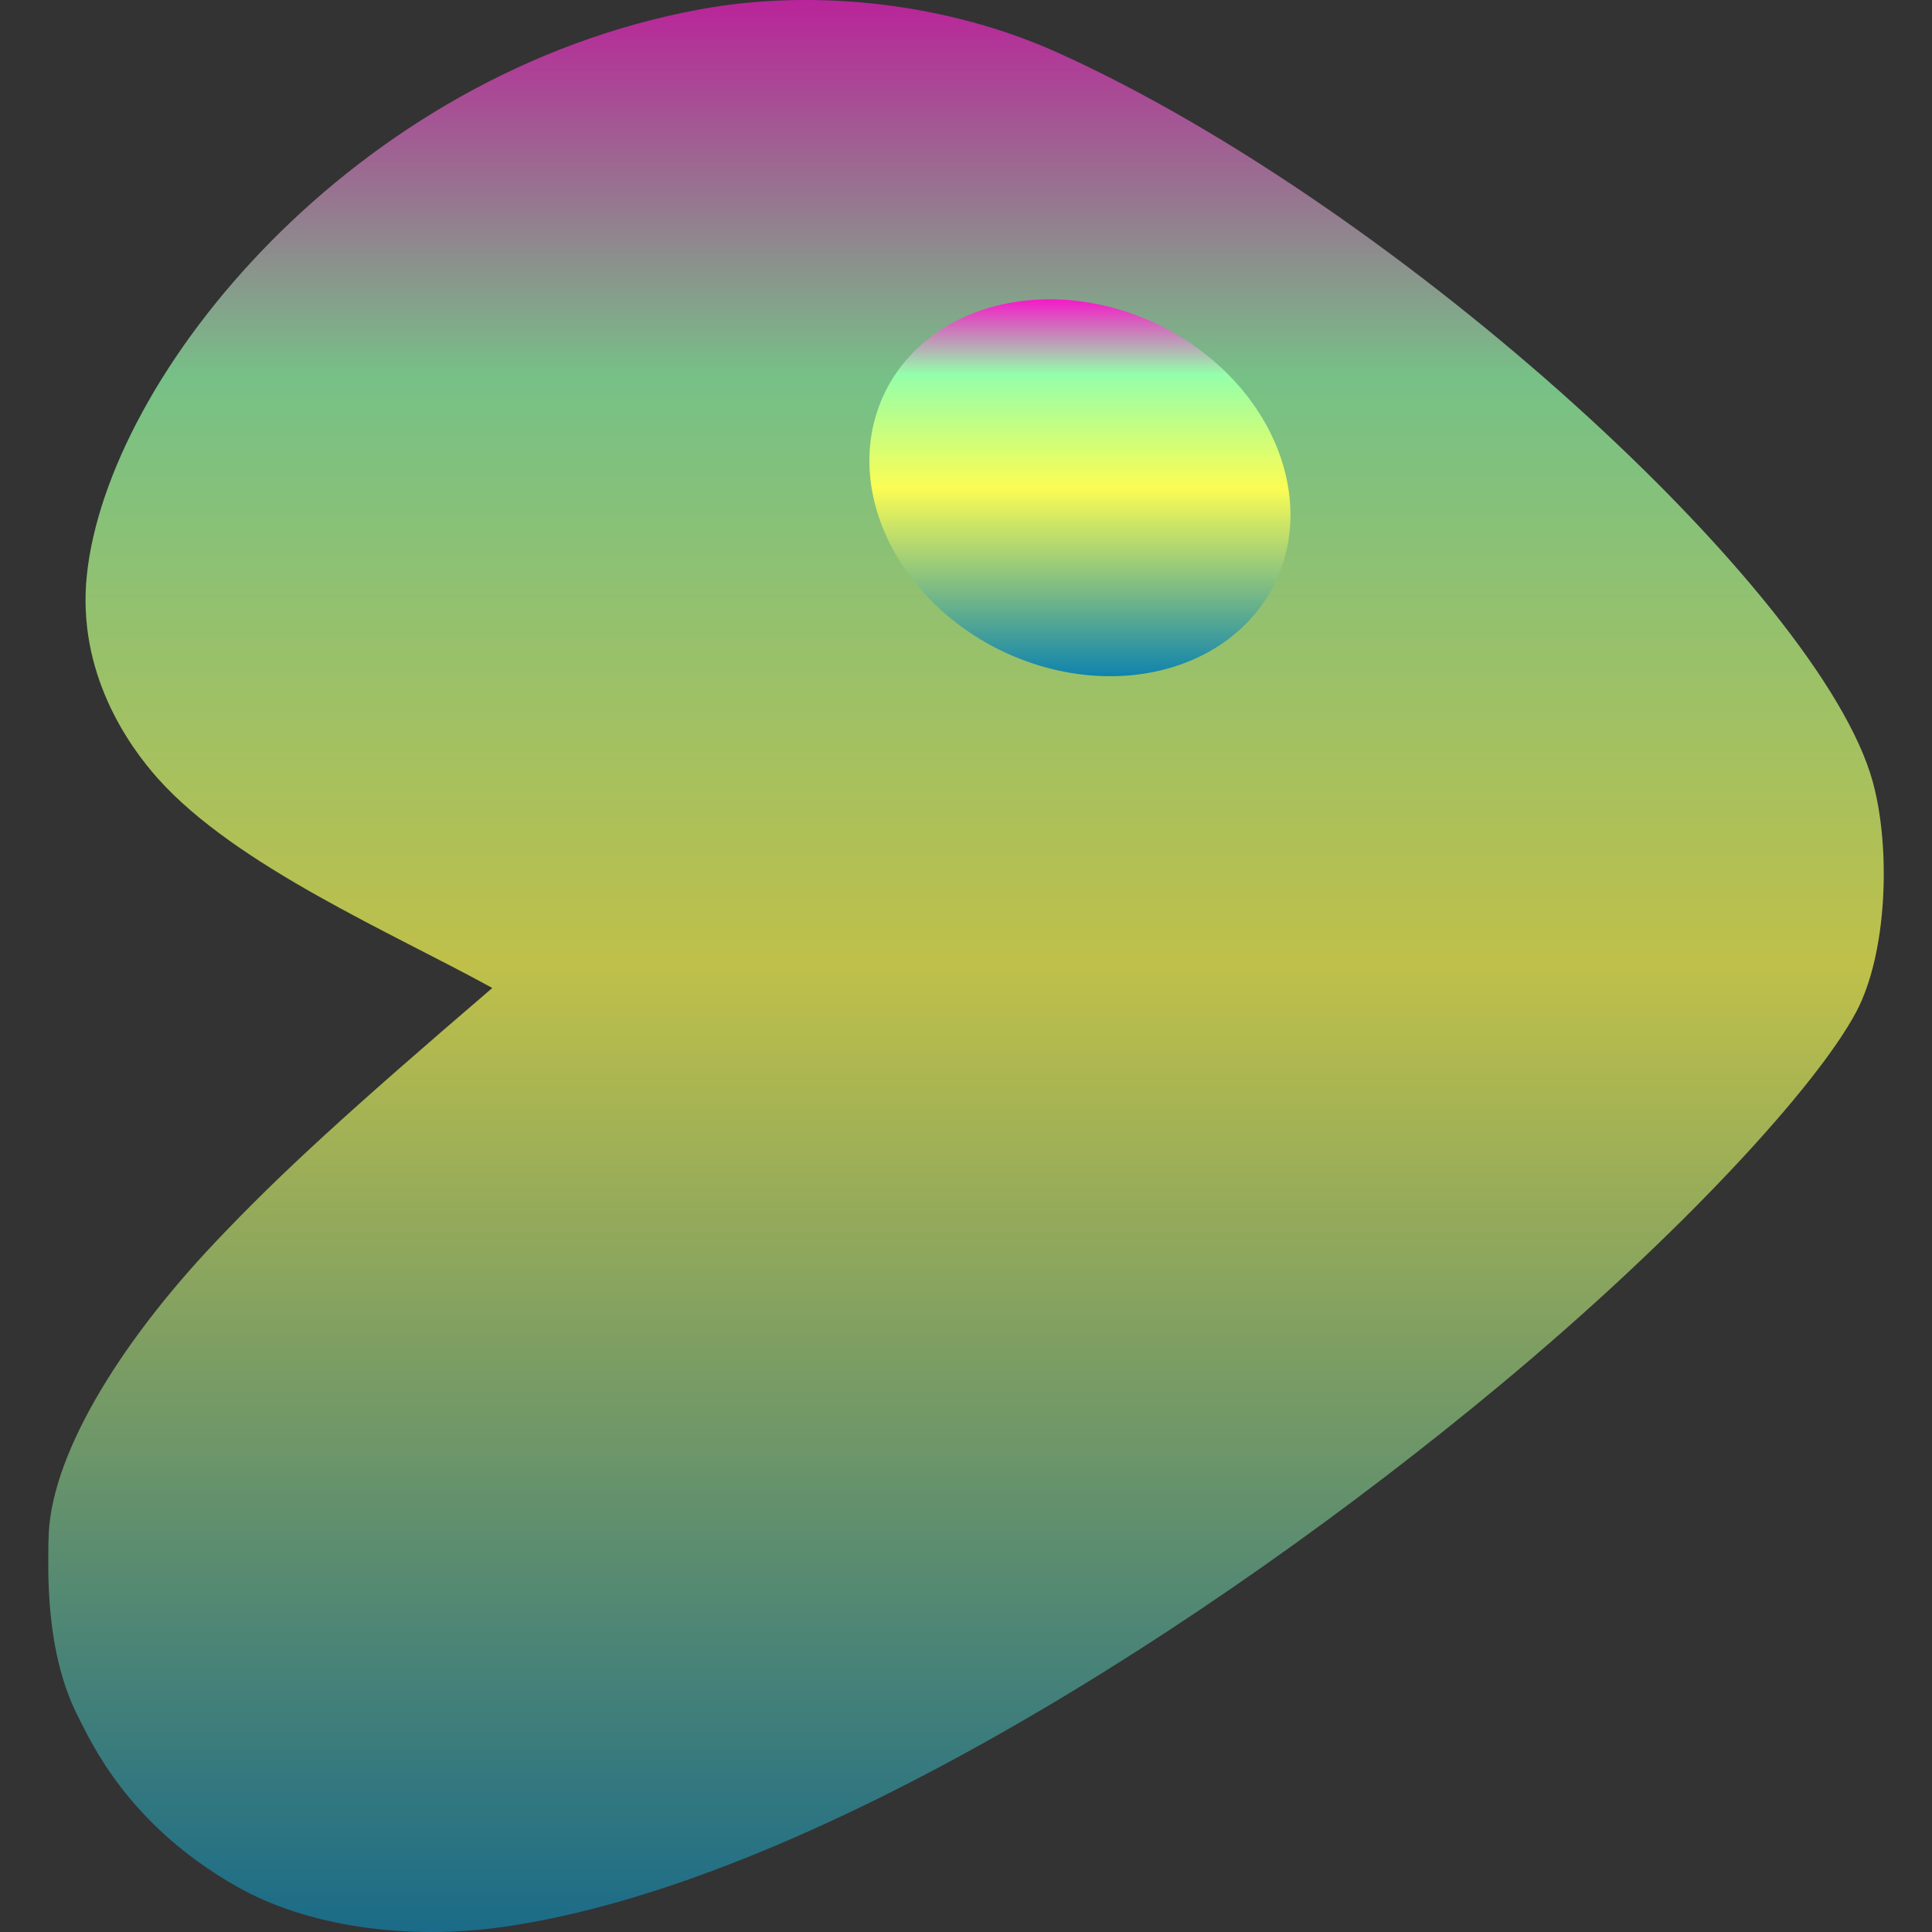 <?xml version="1.0" encoding="UTF-8" standalone="no"?>
<svg
   width="16"
   height="16"
   version="1"
   id="svg3"
   xmlns:xlink="http://www.w3.org/1999/xlink"
   xmlns="http://www.w3.org/2000/svg"
   xmlns:svg="http://www.w3.org/2000/svg"
   xmlns:rdf="http://www.w3.org/1999/02/22-rdf-syntax-ns#"
   xmlns:cc="http://creativecommons.org/ns#"
   xmlns:dc="http://purl.org/dc/elements/1.1/">
  <rect width="100%" height="100%" fill="#333333" stroke="none"/>
  <defs>
   <style id="current-color-scheme" type="text/css">
   .ColorScheme-Text { color: #0abdc6; } .ColorScheme-Highlight { color:#5294e2; }
  </style>
  <linearGradient id="arrongin" x1="0%" x2="0%" y1="0%" y2="100%">
   <stop offset="0%" style="stop-color:#dd9b44; stop-opacity:1"/>
   <stop offset="100%" style="stop-color:#ad6c16; stop-opacity:1"/>
  </linearGradient>
  <linearGradient id="aurora" x1="0%" x2="0%" y1="0%" y2="100%">
   <stop offset="0%" style="stop-color:#09D4DF; stop-opacity:1"/>
   <stop offset="100%" style="stop-color:#9269F4; stop-opacity:1"/>
  </linearGradient>
  <linearGradient id="cyberneon" x1="0%" x2="0%" y1="0%" y2="100%">
    <stop offset="0" style="stop-color:#0abdc6; stop-opacity:1"/>
    <stop offset="1" style="stop-color:#ea00d9; stop-opacity:1"/>
  </linearGradient>
  <linearGradient id="fitdance" x1="0%" x2="0%" y1="0%" y2="100%">
   <stop offset="0%" style="stop-color:#1AD6AB; stop-opacity:1"/>
   <stop offset="100%" style="stop-color:#329DB6; stop-opacity:1"/>
  </linearGradient>
  <linearGradient id="oomox" x1="0%" x2="0%" y1="0%" y2="100%">
   <stop offset="0%" style="stop-color:#0abdc6; stop-opacity:1"/>
   <stop offset="100%" style="stop-color:#b800ff; stop-opacity:1"/>
  </linearGradient>
  <linearGradient id="rainblue" x1="0%" x2="0%" y1="0%" y2="100%">
   <stop offset="0%" style="stop-color:#00F260; stop-opacity:1"/>
   <stop offset="100%" style="stop-color:#0575E6; stop-opacity:1"/>
  </linearGradient>
  <linearGradient id="sunrise" x1="0%" x2="0%" y1="0%" y2="100%">
   <stop offset="0%" style="stop-color: #FF8501; stop-opacity:1"/>
   <stop offset="100%" style="stop-color: #FFCB01; stop-opacity:1"/>
  </linearGradient>
  <linearGradient id="telinkrin" x1="0%" x2="0%" y1="0%" y2="100%">
   <stop offset="0%" style="stop-color: #b2ced6; stop-opacity:1"/>
   <stop offset="100%" style="stop-color: #6da5b7; stop-opacity:1"/>
  </linearGradient>
  <linearGradient id="60spsycho" x1="0%" x2="0%" y1="0%" y2="100%">
   <stop offset="0%" style="stop-color: #df5940; stop-opacity:1"/>
   <stop offset="25%" style="stop-color: #d8d15f; stop-opacity:1"/>
   <stop offset="50%" style="stop-color: #e9882a; stop-opacity:1"/>
   <stop offset="100%" style="stop-color: #279362; stop-opacity:1"/>
  </linearGradient>
  <linearGradient id="90ssummer" x1="0%" x2="0%" y1="0%" y2="100%">
   <stop offset="0%" style="stop-color: #f618c7; stop-opacity:1"/>
   <stop offset="20%" style="stop-color: #94ffab; stop-opacity:1"/>
   <stop offset="50%" style="stop-color: #fbfd54; stop-opacity:1"/>
   <stop offset="100%" style="stop-color: #0f83ae; stop-opacity:1"/>
  </linearGradient>
 </defs>
  <path
     fill-rule="evenodd"
     style="font-variation-settings:normal;display:inline;opacity:0.7;vector-effect:none;fill:url(#90ssummer);fill-opacity:1;stroke-width:0.571;stroke-linecap:butt;stroke-linejoin:miter;stroke-miterlimit:4;stroke-dasharray:none;stroke-dashoffset:0;stroke-opacity:1;-inkscape-stroke:none;stop-color:#000000;stop-opacity:1"
     d="M 0.402,12.759 C 0.403,12.084 0.974,11.141 1.785,10.285 2.327,9.713 2.877,9.211 4.077,8.182 3.247,7.725 1.956,7.172 1.309,6.449 1.069,6.181 0.635,5.575 0.719,4.765 0.891,3.113 2.918,0.607 5.799,0.077 6.758,-0.099 7.858,0.028 8.764,0.438 11.606,1.723 15.081,4.914 15.509,6.473 c 0.151,0.549 0.122,1.423 -0.138,1.91 -0.322,0.604 -1.435,1.831 -2.958,3.096 -2.39,1.986 -5.739,4.119 -8.24,4.478 -0.808,0.116 -1.634,-0.005 -2.213,-0.334 C 1.054,15.109 0.753,14.422 0.647,14.217 0.366,13.669 0.401,12.976 0.401,12.758 Z"
     id="path1"
     class="ColorScheme-Text" />
  <path
     id="ellipse1"
     style="opacity:1;fill:url(#90ssummer);stroke-width:0.4"
     class="ColorScheme-Text"
     d="M 9.604,2.695 A 1.798,1.498 26.167 0 1 10.557,4.832 1.798,1.498 26.167 0 1 8.283,5.384 1.798,1.498 26.167 0 1 7.33,3.247 1.798,1.498 26.167 0 1 9.604,2.695 Z" />
</svg>
